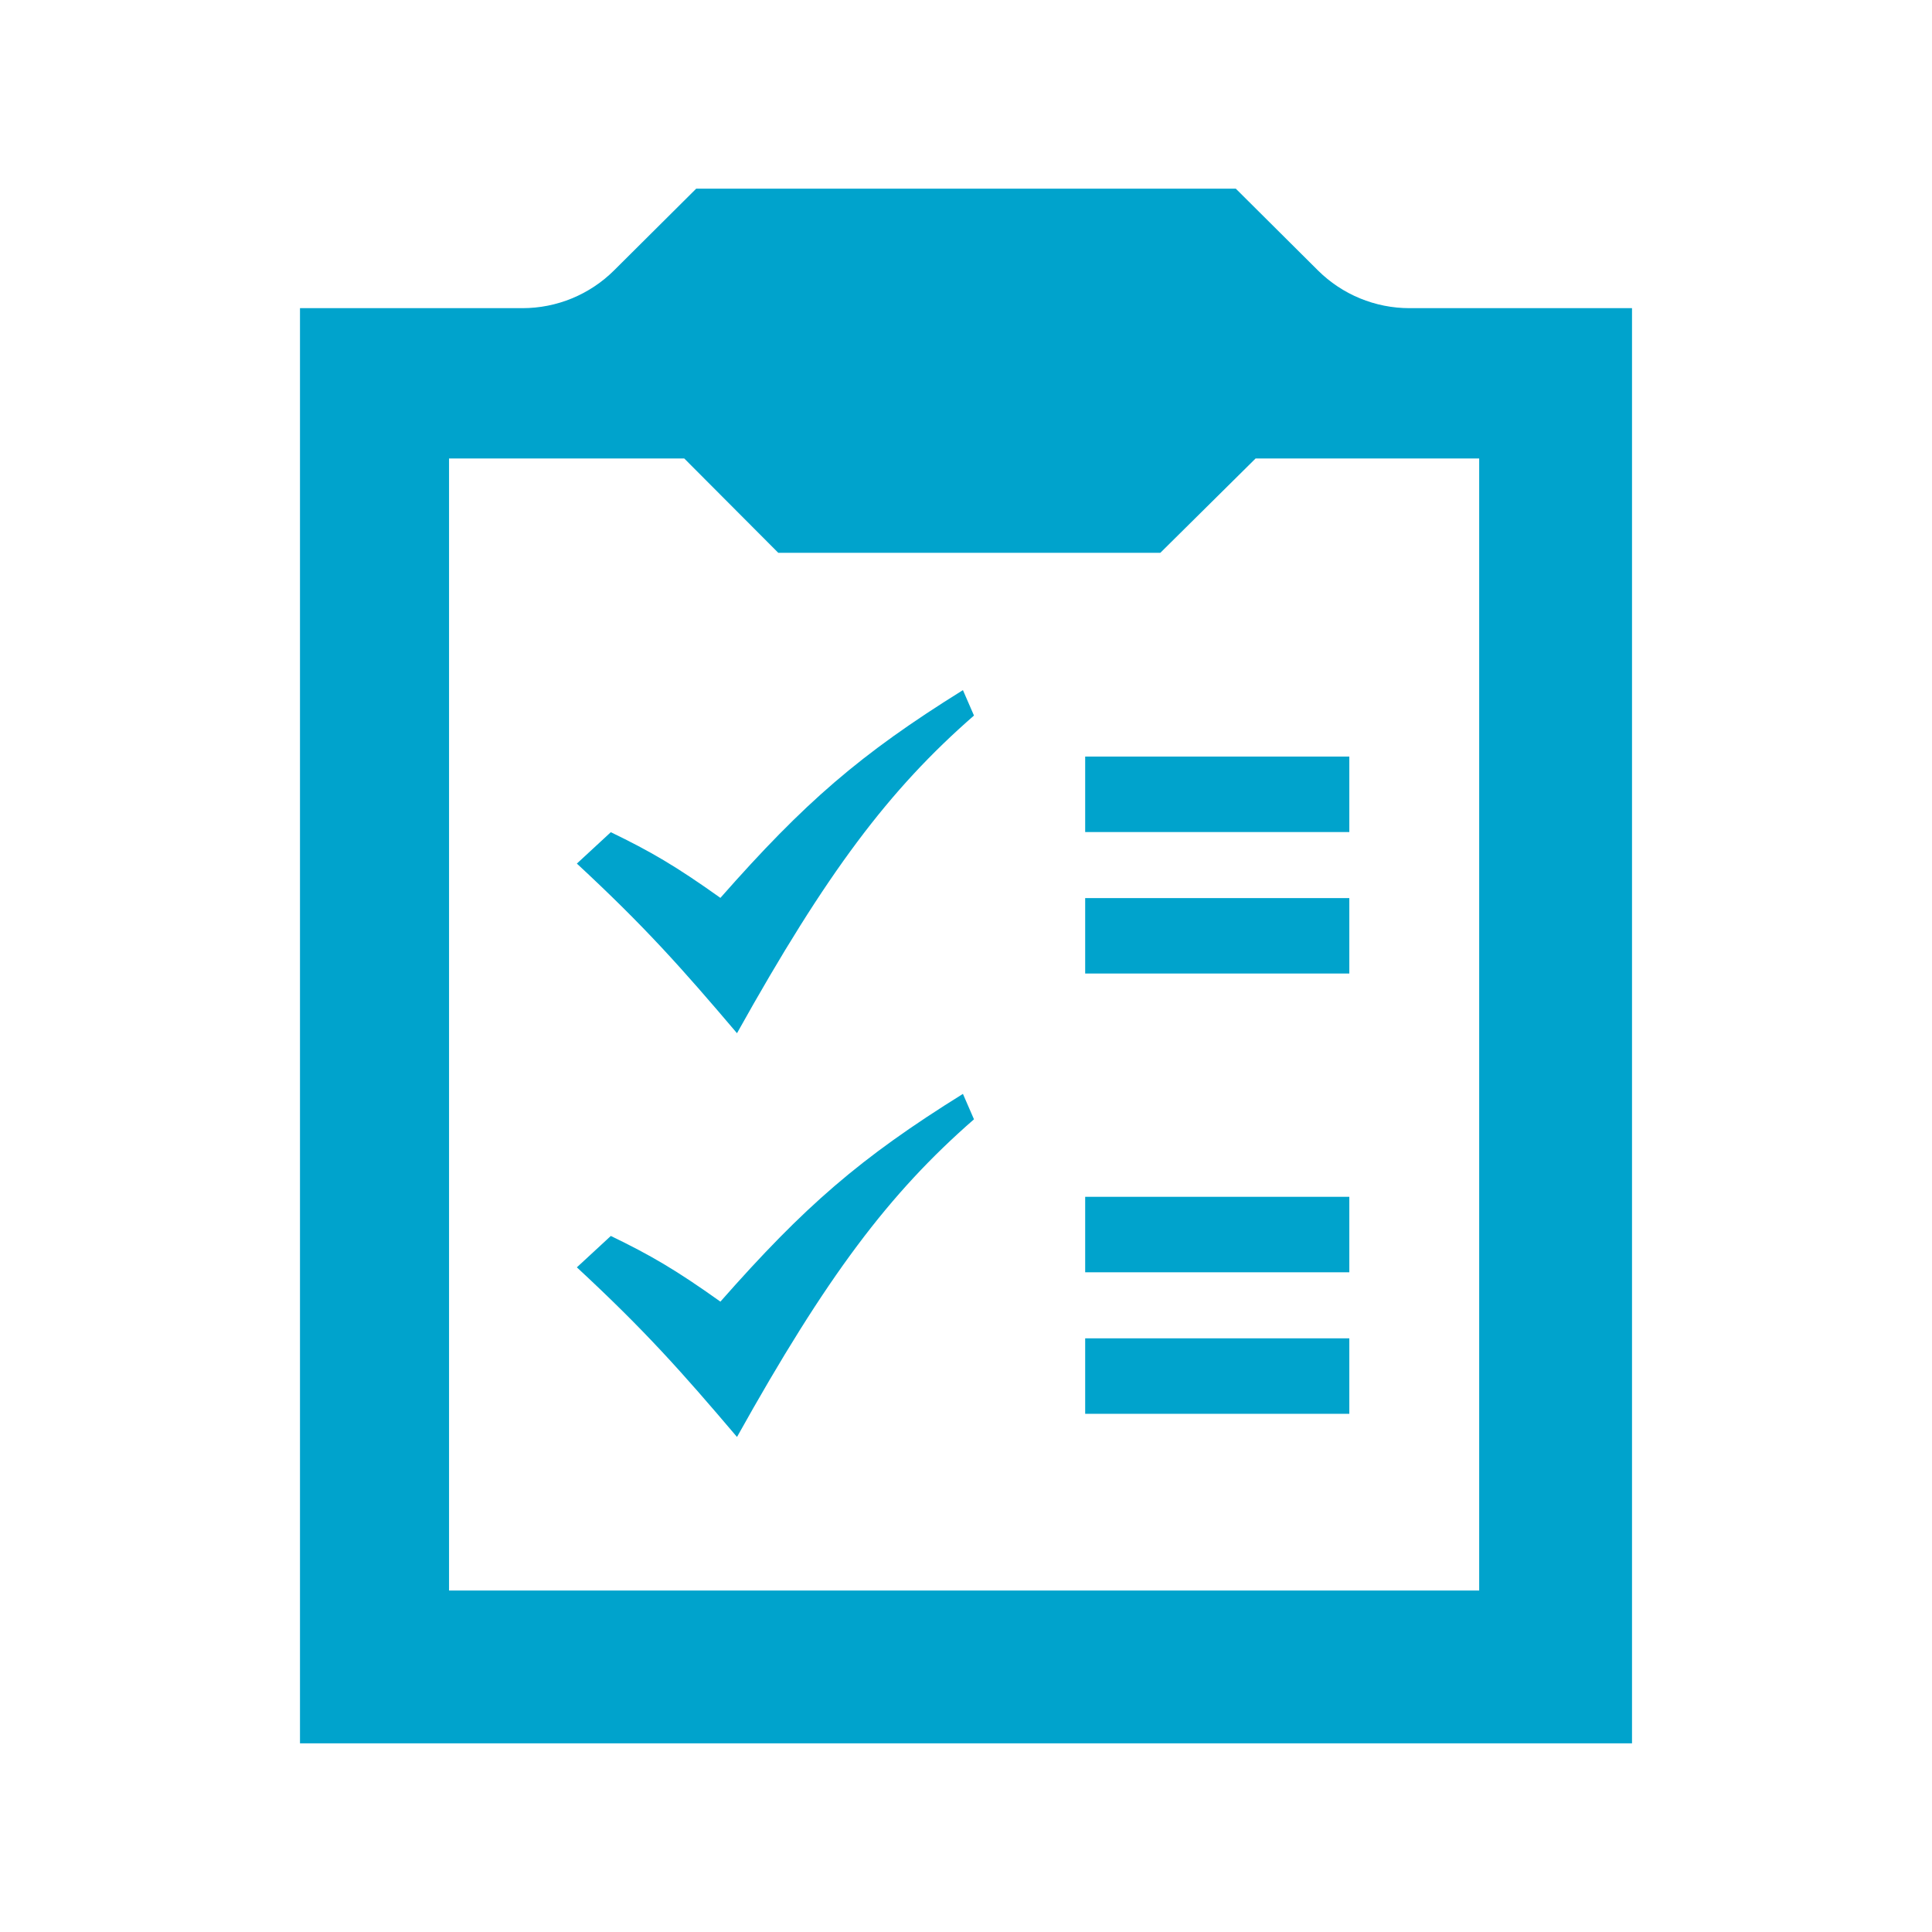 <?xml version="1.0" encoding="utf-8"?>
<!-- Generator: Adobe Illustrator 16.0.0, SVG Export Plug-In . SVG Version: 6.00 Build 0)  -->
<!DOCTYPE svg PUBLIC "-//W3C//DTD SVG 1.1//EN" "http://www.w3.org/Graphics/SVG/1.1/DTD/svg11.dtd">
<svg version="1.1" id="Calque_1" xmlns="http://www.w3.org/2000/svg" xmlns:xlink="http://www.w3.org/1999/xlink" x="0px" y="0px"
	 width="512px" height="512px" viewBox="0 0 512 512" enable-background="new 0 0 512 512" xml:space="preserve">
<path id="clipboard-5-icon" fill="#00A3CC" d="M373.529,81.667c-9.092,0-17.813-3.598-24.264-10.008L327.5,50h-143l-21.768,21.658
	c-6.447,6.411-15.171,10.009-24.263,10.009H79.5V462h353V81.667H373.529z M392,421.5H119v-300h62.333l24.917,25H307.5l25.25-25H392
	V421.5z M152.874,228.86l9.001-8.321c10.527,5.095,17.206,8.972,29.04,17.407c22.246-25.247,36.946-38.056,64.271-55.056
	l2.929,6.736c-22.533,19.664-39.036,41.567-62.801,84.185C180.657,256.55,170.875,245.546,152.874,228.86z M152.874,335.86
	l9.001-8.321c10.527,5.096,17.206,8.972,29.04,17.407c22.246-25.247,36.946-38.056,64.271-55.056l2.929,6.736
	c-22.533,19.664-39.036,41.567-62.801,84.185C180.657,363.551,170.875,352.547,152.874,335.86z M357.583,220.5h-70v-20h70V220.5z
	 M357.583,238h-70v20h70V238z M357.583,337.168h-70v-20h70V337.168z M357.583,354.668h-70v20h70V354.668z"/>
</svg>

